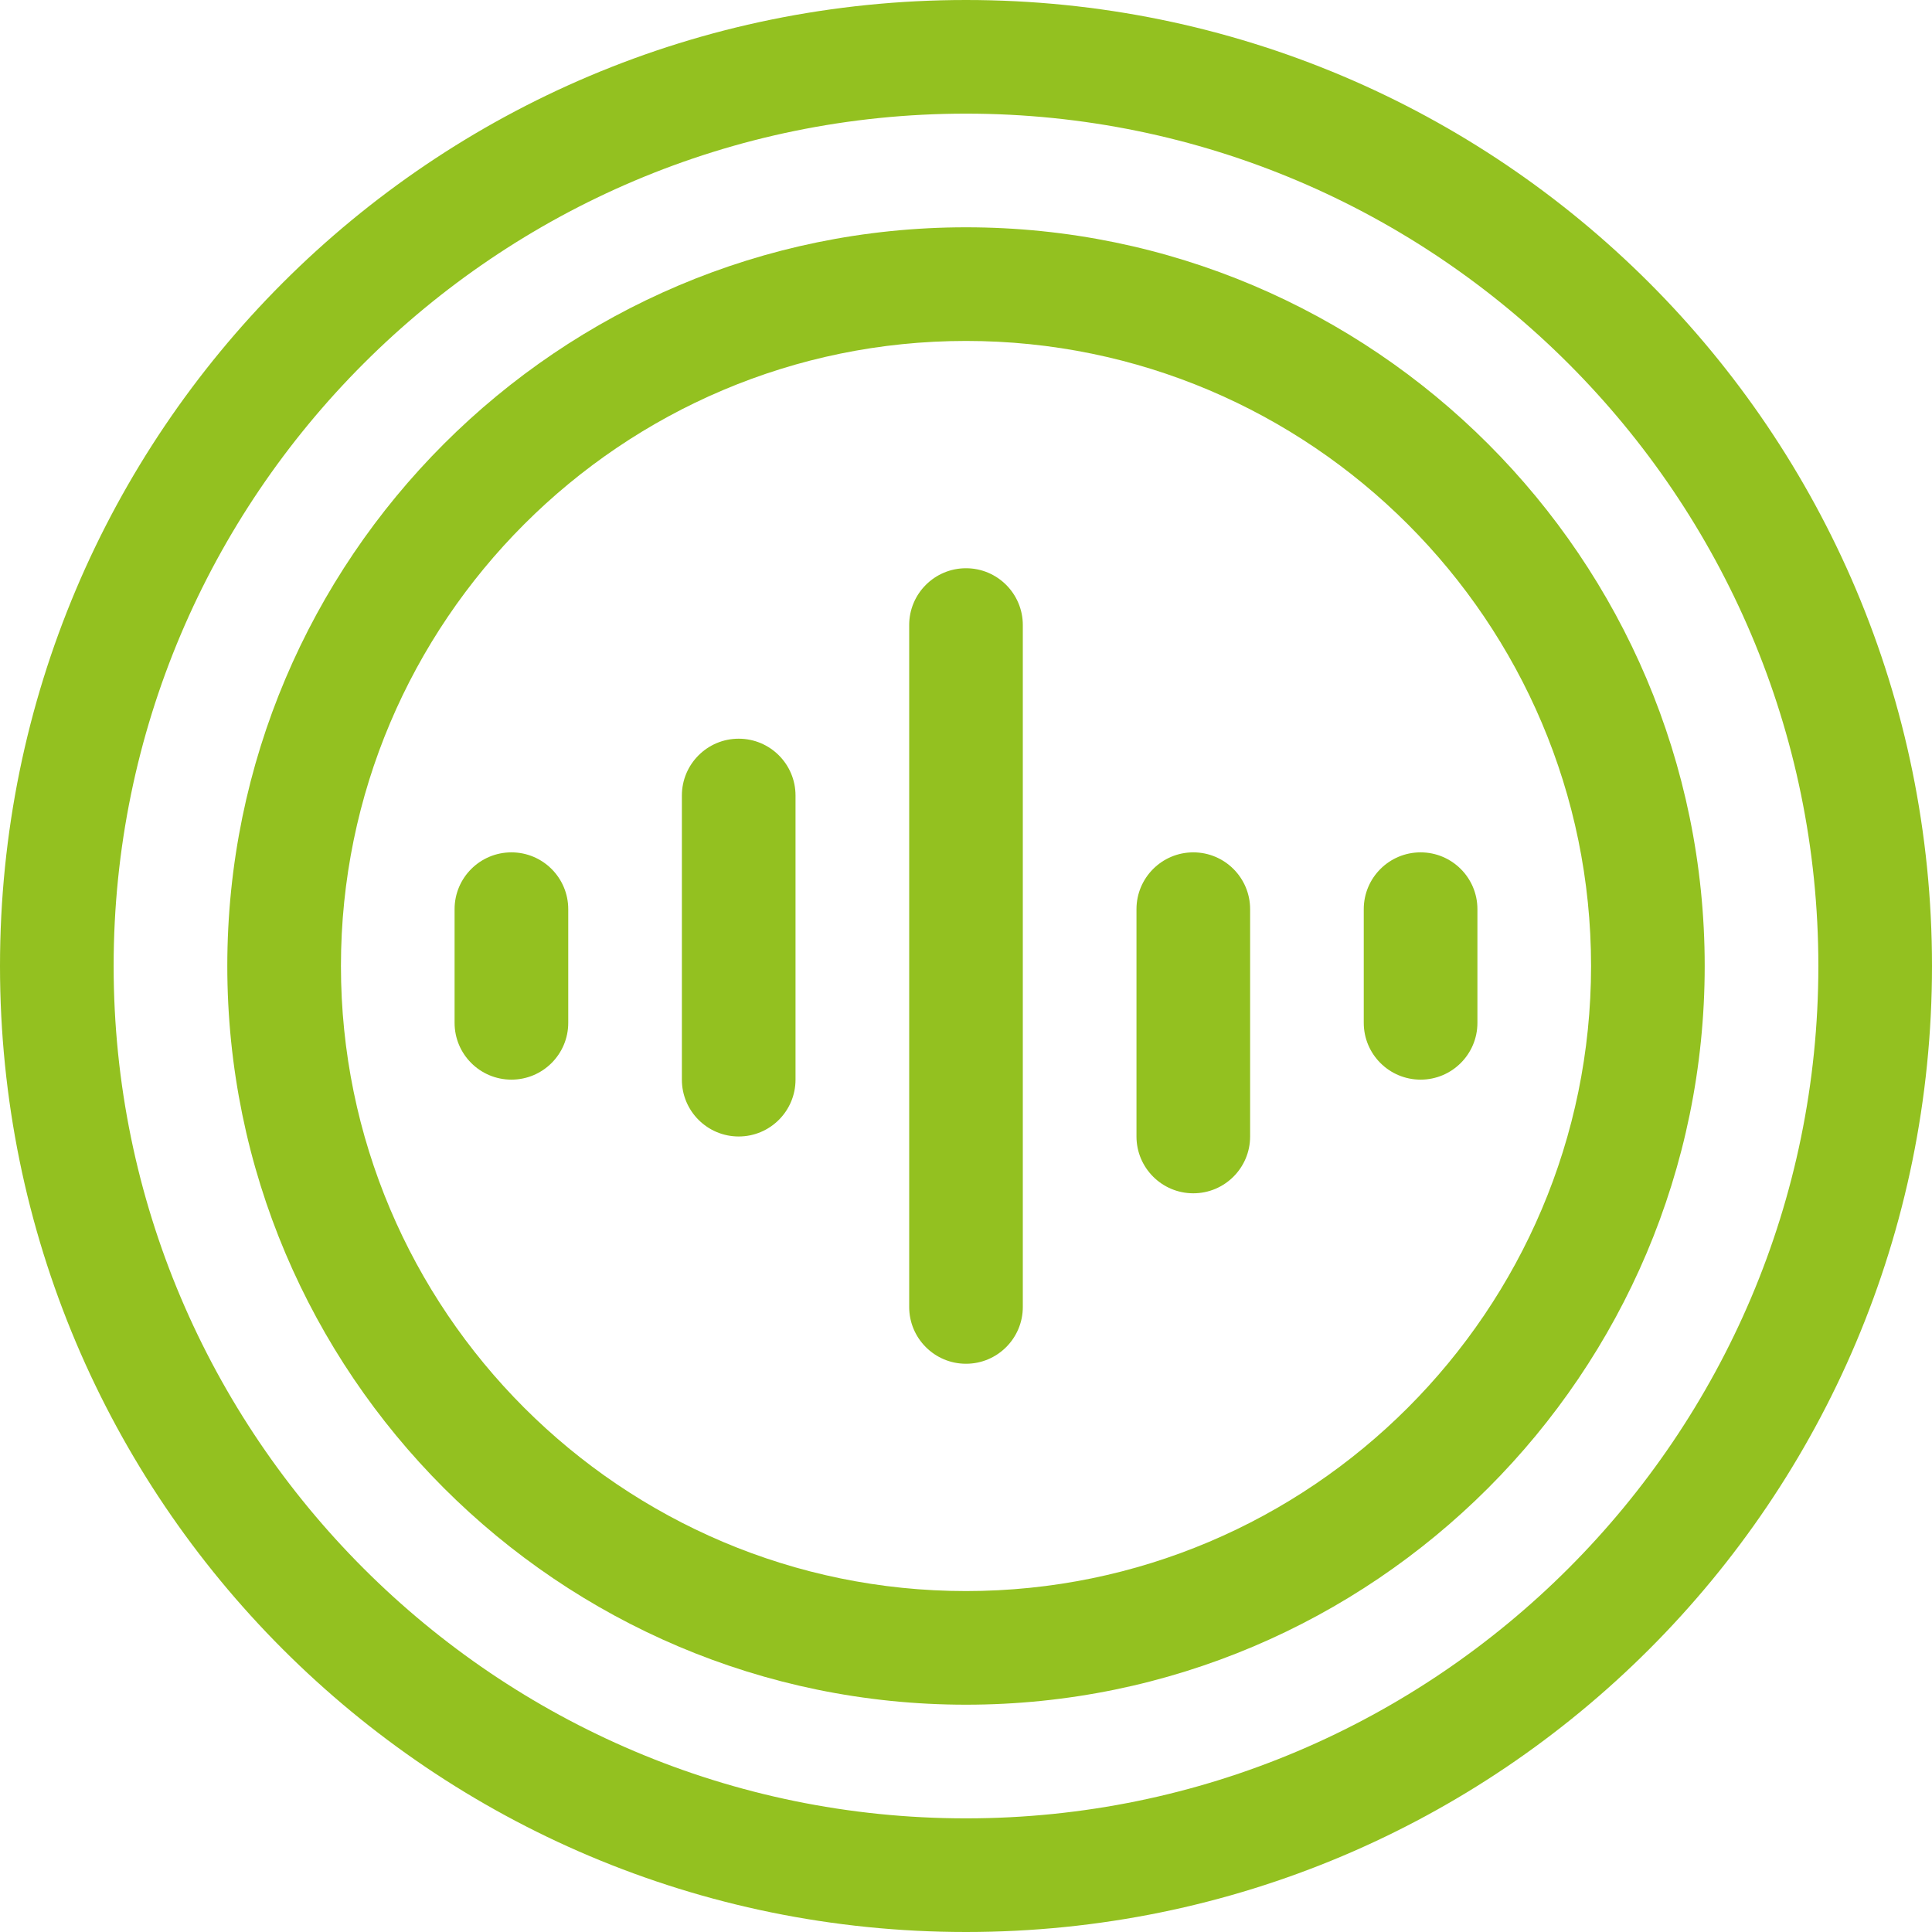 <svg width="100" height="100" viewBox="0 0 100 100" fill="none" xmlns="http://www.w3.org/2000/svg">
<path d="M50 0C22.366 0 0 22.363 0 50C0 77.634 22.363 100 50 100C77.634 100 100 77.638 100 50C100 22.366 77.638 0 50 0ZM50 94.118C25.674 94.118 5.882 74.326 5.882 50C5.882 25.674 25.674 5.882 50 5.882C74.326 5.882 94.118 25.674 94.118 50C94.118 74.326 74.326 94.118 50 94.118Z" fill="#93C120"/>
<path d="M50 11.765C28.917 11.765 11.765 28.917 11.765 50C11.765 71.083 28.917 88.235 50 88.235C71.083 88.235 88.235 71.083 88.235 50C88.235 28.917 71.083 11.765 50 11.765ZM50 82.353C32.16 82.353 17.647 67.839 17.647 50C17.647 32.16 32.16 17.647 50 17.647C67.839 17.647 82.353 32.16 82.353 50C82.353 67.839 67.839 82.353 50 82.353Z" fill="#93C120"/>
<path d="M50 29.412C48.376 29.412 47.059 30.729 47.059 32.353V67.647C47.059 69.271 48.376 70.588 50 70.588C51.624 70.588 52.941 69.271 52.941 67.647V32.353C52.941 30.729 51.624 29.412 50 29.412Z" fill="#93C120"/>
<path d="M61.765 44.118C60.141 44.118 58.824 45.434 58.824 47.059V58.824C58.824 60.448 60.141 61.765 61.765 61.765C63.389 61.765 64.706 60.448 64.706 58.824V47.059C64.706 45.434 63.389 44.118 61.765 44.118Z" fill="#93C120"/>
<path d="M73.53 44.118C71.905 44.118 70.588 45.434 70.588 47.059V52.941C70.588 54.566 71.905 55.882 73.53 55.882C75.154 55.882 76.471 54.566 76.471 52.941V47.059C76.471 45.434 75.154 44.118 73.53 44.118Z" fill="#93C120"/>
<path d="M38.235 38.235C36.611 38.235 35.294 39.552 35.294 41.176V55.882C35.294 57.507 36.611 58.824 38.235 58.824C39.859 58.824 41.176 57.507 41.176 55.882V41.176C41.176 39.552 39.859 38.235 38.235 38.235Z" fill="#93C120"/>
<path d="M26.471 44.118C24.846 44.118 23.529 45.434 23.529 47.059V52.941C23.529 54.566 24.846 55.882 26.471 55.882C28.095 55.882 29.412 54.566 29.412 52.941V47.059C29.412 45.434 28.095 44.118 26.471 44.118Z" fill="#93C120"/>
</svg>
